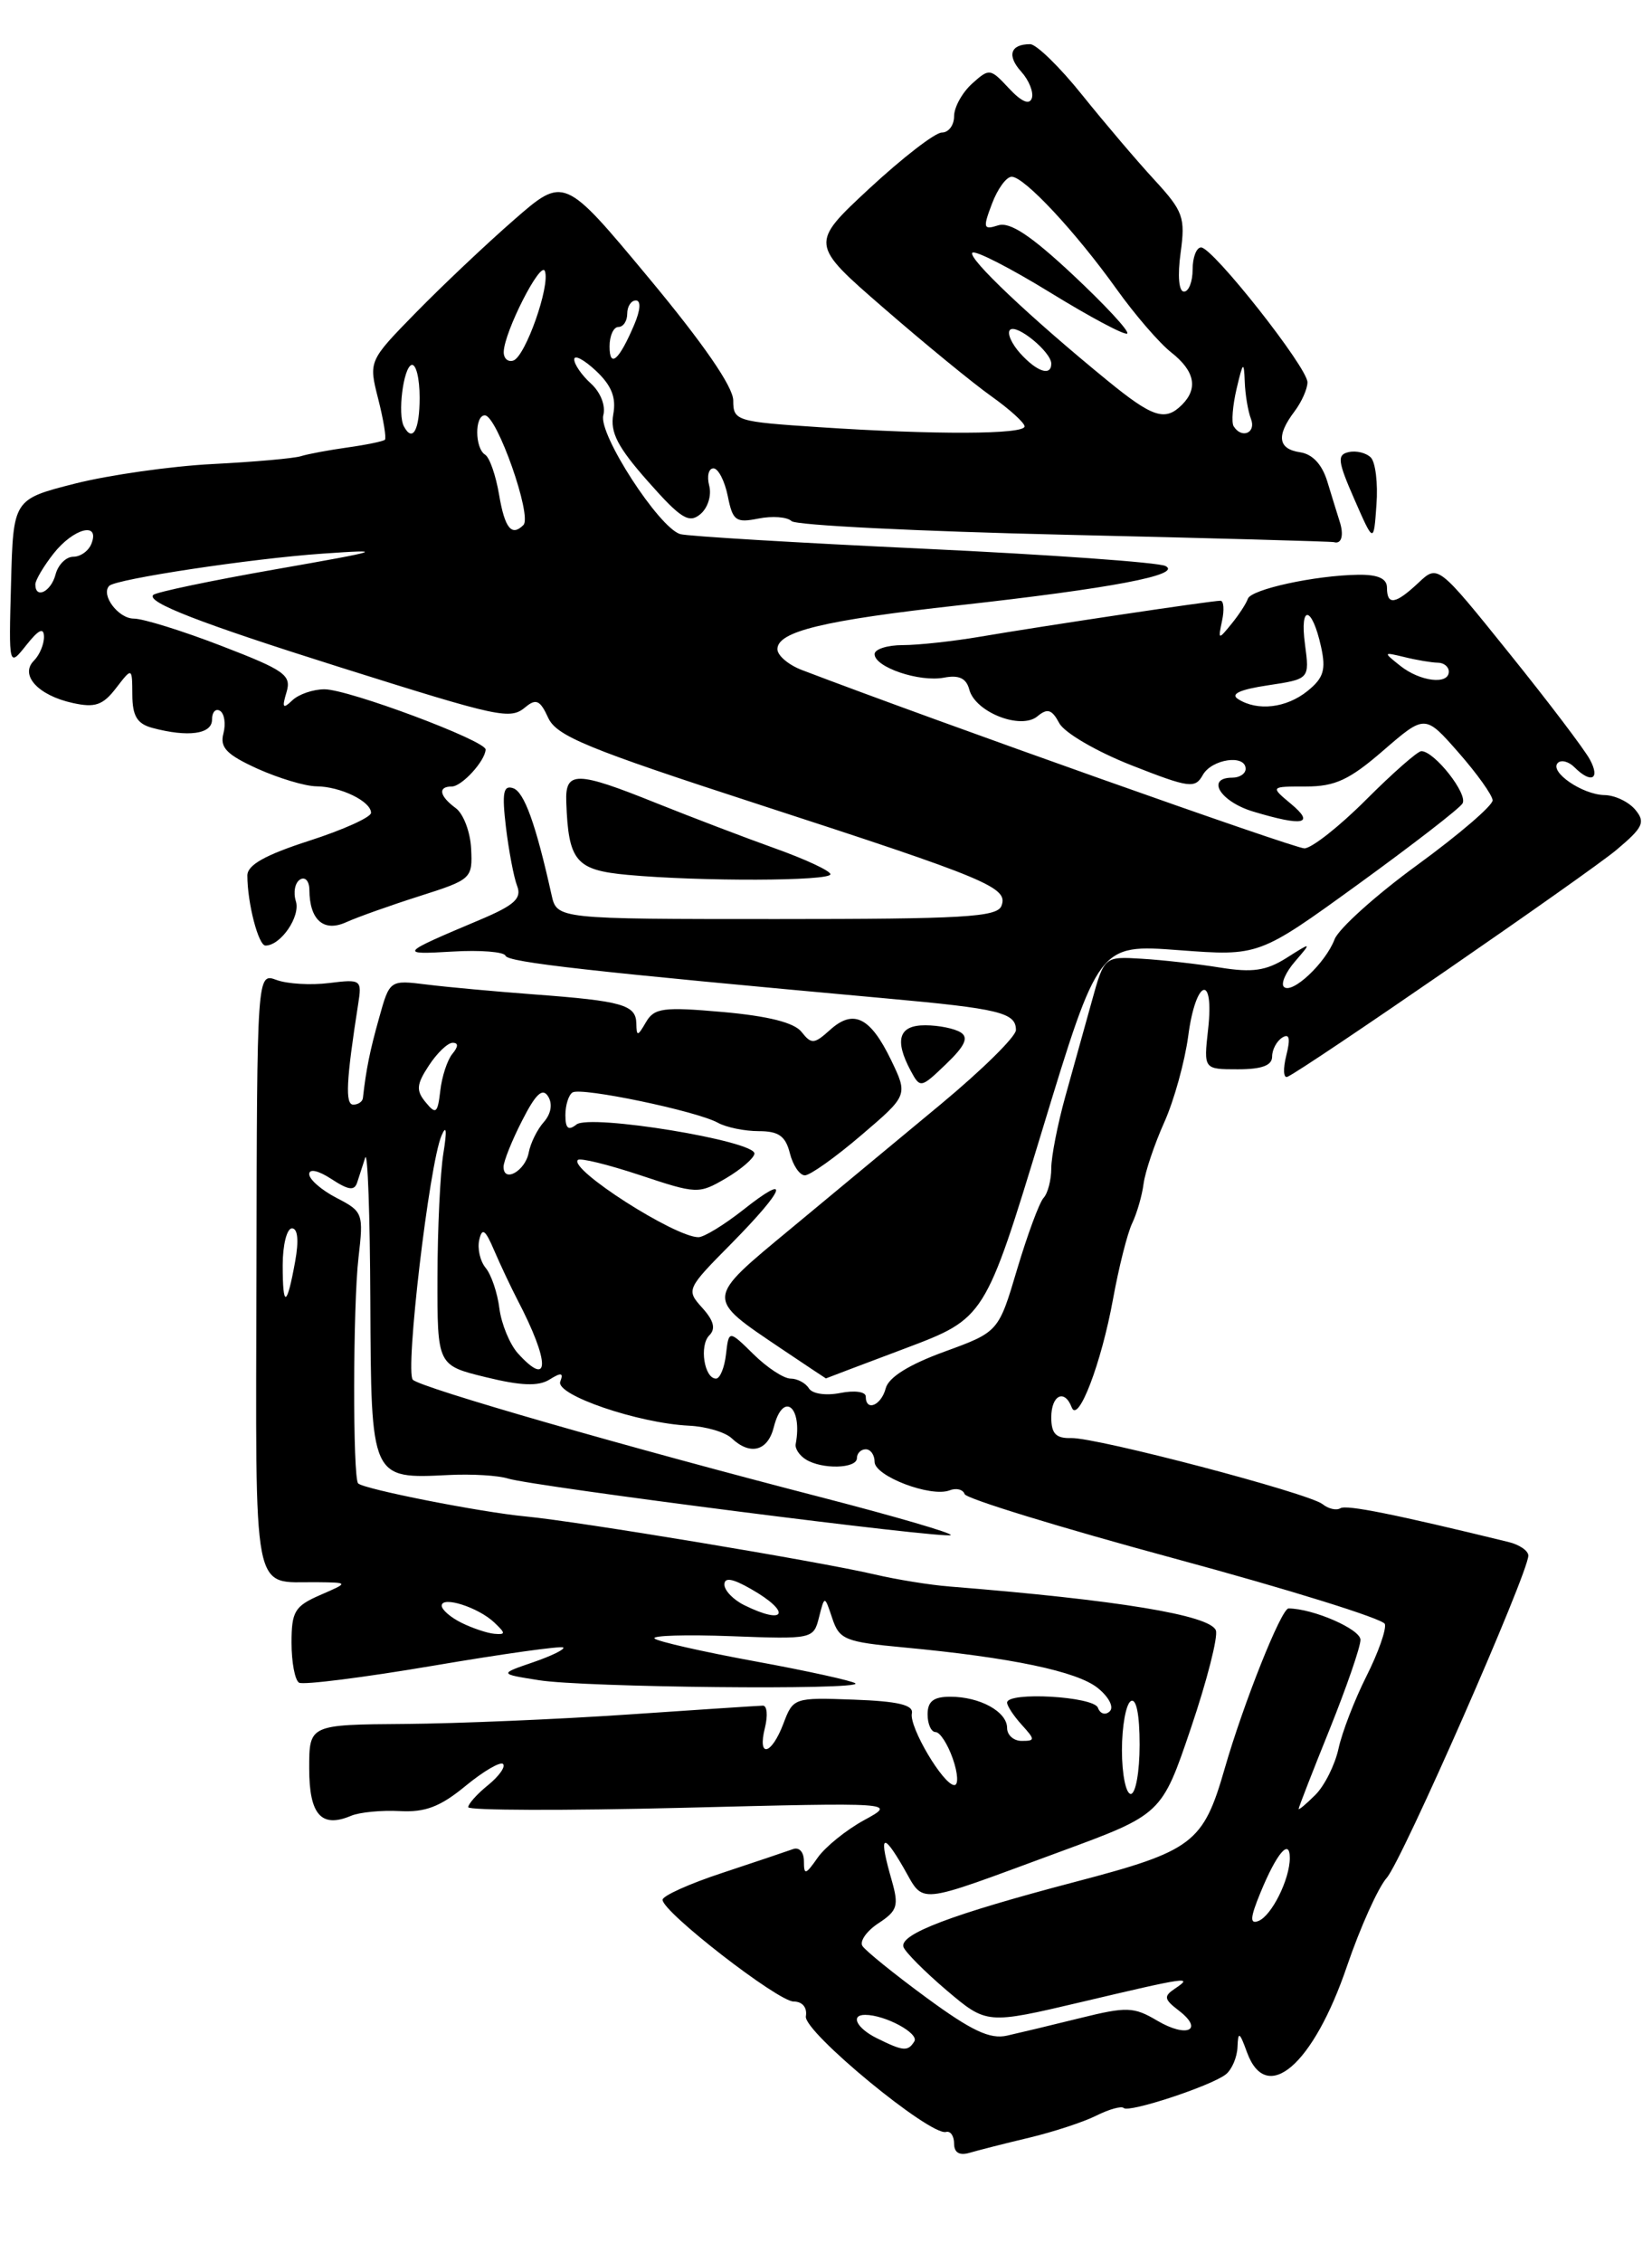 <?xml version="1.0" encoding="UTF-8" standalone="no"?>
<!DOCTYPE svg PUBLIC "-//W3C//DTD SVG 1.1//EN" "http://www.w3.org/Graphics/SVG/1.1/DTD/svg11.dtd" >
<svg xmlns="http://www.w3.org/2000/svg" xmlns:xlink="http://www.w3.org/1999/xlink" version="1.1" viewBox="0 0 187 256">
 <g >
 <path fill="currentColor"
d=" M 116.50 241.90 C 119.25 241.24 122.68 240.12 124.12 239.39 C 125.57 238.67 126.95 238.29 127.20 238.54 C 127.78 239.11 137.07 236.05 138.75 234.74 C 139.44 234.20 140.04 232.80 140.08 231.63 C 140.15 229.82 140.31 229.91 141.16 232.25 C 143.36 238.26 148.66 233.69 152.47 222.50 C 153.97 218.10 156.00 213.60 156.97 212.50 C 158.70 210.56 173.00 178.01 173.00 176.03 C 173.00 175.48 171.99 174.79 170.75 174.49 C 157.90 171.35 152.41 170.25 151.73 170.67 C 151.28 170.95 150.37 170.74 149.71 170.21 C 148.13 168.96 124.17 162.66 121.25 162.73 C 119.53 162.78 119.00 162.23 119.00 160.39 C 119.00 157.87 120.50 157.13 121.31 159.25 C 122.03 161.17 124.67 154.26 125.99 147.00 C 126.64 143.43 127.61 139.57 128.15 138.44 C 128.69 137.31 129.28 135.28 129.45 133.94 C 129.63 132.60 130.68 129.47 131.79 127.00 C 132.90 124.53 134.11 120.14 134.50 117.25 C 135.35 110.76 137.48 110.06 136.75 116.50 C 136.25 121.00 136.25 121.00 140.12 121.00 C 142.83 121.00 144.00 120.57 144.00 119.56 C 144.00 118.77 144.52 117.80 145.15 117.41 C 145.96 116.91 146.09 117.50 145.60 119.45 C 145.22 120.96 145.28 122.04 145.73 121.85 C 147.56 121.07 179.74 98.89 182.98 96.17 C 186.00 93.63 186.28 93.04 185.11 91.63 C 184.36 90.73 182.80 89.99 181.63 89.97 C 179.12 89.93 175.34 87.33 176.34 86.33 C 176.72 85.95 177.57 86.17 178.22 86.82 C 180.10 88.70 181.17 88.19 179.98 85.97 C 179.39 84.85 175.27 79.42 170.83 73.91 C 162.76 63.88 162.76 63.88 160.57 65.94 C 157.96 68.39 157.00 68.54 157.00 66.50 C 157.00 65.47 155.99 65.01 153.75 65.04 C 148.85 65.11 141.60 66.69 141.25 67.76 C 141.07 68.29 140.24 69.57 139.39 70.61 C 137.91 72.43 137.87 72.42 138.33 70.25 C 138.60 69.01 138.52 67.99 138.16 67.98 C 137.31 67.95 118.16 70.82 110.94 72.05 C 107.88 72.57 103.94 73.00 102.19 73.00 C 100.44 73.00 99.00 73.46 99.00 74.02 C 99.00 75.50 104.08 77.22 106.87 76.68 C 108.56 76.36 109.38 76.75 109.72 78.03 C 110.39 80.59 115.55 82.62 117.43 81.06 C 118.57 80.11 119.07 80.27 119.91 81.84 C 120.50 82.93 124.14 85.05 128.08 86.60 C 134.62 89.17 135.28 89.26 136.15 87.70 C 137.17 85.88 141.00 85.33 141.00 87.00 C 141.00 87.55 140.32 88.00 139.50 88.00 C 136.45 88.00 138.13 90.72 141.87 91.84 C 147.53 93.54 148.89 93.26 146.14 90.97 C 143.78 89.00 143.78 89.00 147.83 89.00 C 151.13 89.00 152.75 88.25 156.59 84.92 C 161.31 80.84 161.31 80.84 165.11 85.17 C 167.20 87.55 168.93 89.98 168.96 90.56 C 168.98 91.15 165.16 94.43 160.46 97.86 C 155.76 101.28 151.54 105.08 151.07 106.29 C 150.04 109.00 146.23 112.56 145.33 111.67 C 144.97 111.31 145.54 110.01 146.59 108.80 C 148.50 106.58 148.50 106.58 145.61 108.41 C 143.32 109.85 141.76 110.08 138.11 109.49 C 135.57 109.08 131.58 108.63 129.24 108.49 C 124.99 108.23 124.99 108.23 123.57 113.37 C 122.79 116.19 121.44 121.04 120.57 124.15 C 119.71 127.26 119.00 130.89 119.00 132.20 C 119.00 133.52 118.61 135.03 118.13 135.55 C 117.65 136.07 116.31 139.70 115.14 143.61 C 113.03 150.72 113.03 150.72 106.89 152.96 C 102.89 154.42 100.59 155.85 100.26 157.10 C 99.75 159.05 98.00 159.77 98.00 158.03 C 98.00 157.48 96.72 157.31 95.12 157.63 C 93.48 157.95 91.95 157.73 91.56 157.10 C 91.19 156.50 90.25 156.00 89.49 156.00 C 88.72 156.00 86.83 154.76 85.30 153.25 C 82.50 150.50 82.50 150.50 82.18 153.25 C 82.01 154.76 81.50 156.00 81.05 156.00 C 79.72 156.00 79.14 152.26 80.29 151.11 C 81.04 150.36 80.80 149.44 79.49 147.99 C 77.66 145.96 77.70 145.86 82.82 140.69 C 88.94 134.48 89.60 132.57 84.11 136.92 C 81.96 138.61 79.69 140.00 79.06 140.00 C 76.39 140.00 64.37 132.30 65.41 131.26 C 65.66 131.00 68.83 131.78 72.45 132.98 C 78.88 135.12 79.09 135.13 82.16 133.34 C 83.88 132.33 85.34 131.07 85.40 130.55 C 85.55 129.11 66.77 126.03 65.25 127.25 C 64.33 127.98 64.00 127.70 64.00 126.18 C 64.00 125.05 64.37 123.89 64.81 123.62 C 65.81 123.00 78.83 125.72 81.24 127.04 C 82.19 127.57 84.28 128.00 85.88 128.00 C 88.14 128.00 88.92 128.55 89.41 130.50 C 89.76 131.88 90.52 133.00 91.11 133.00 C 91.70 133.00 94.57 130.96 97.48 128.47 C 102.79 123.94 102.79 123.94 100.85 119.92 C 98.51 115.09 96.60 114.15 93.95 116.55 C 92.16 118.16 91.85 118.19 90.73 116.77 C 89.91 115.72 86.97 114.98 81.84 114.52 C 75.06 113.92 74.06 114.06 73.12 115.67 C 72.18 117.29 72.06 117.31 72.03 115.82 C 71.99 113.71 70.46 113.27 60.50 112.53 C 56.10 112.20 50.61 111.70 48.30 111.41 C 44.11 110.89 44.11 110.89 42.91 115.20 C 41.86 118.93 41.44 121.04 41.08 124.25 C 41.04 124.66 40.54 125.00 39.99 125.00 C 39.05 125.00 39.19 122.28 40.54 113.64 C 40.98 110.86 40.89 110.79 37.25 111.24 C 35.19 111.50 32.51 111.34 31.30 110.89 C 29.09 110.08 29.09 110.08 29.03 143.93 C 28.95 181.52 28.46 178.96 35.83 179.04 C 39.50 179.08 39.50 179.08 36.25 180.49 C 33.36 181.75 33.00 182.35 33.00 185.89 C 33.00 188.09 33.38 190.12 33.85 190.41 C 34.31 190.69 41.15 189.83 49.04 188.49 C 56.93 187.15 63.56 186.22 63.76 186.43 C 63.97 186.63 62.42 187.39 60.32 188.11 C 56.50 189.42 56.50 189.42 61.00 190.13 C 66.12 190.95 97.60 191.27 96.83 190.49 C 96.55 190.22 91.45 189.09 85.50 188.00 C 79.55 186.91 74.41 185.74 74.09 185.41 C 73.77 185.07 77.68 184.96 82.79 185.15 C 91.99 185.50 92.09 185.47 92.71 183.01 C 93.34 180.52 93.34 180.52 94.21 183.13 C 95.01 185.54 95.67 185.80 102.29 186.42 C 114.46 187.56 121.94 189.13 124.27 191.02 C 125.53 192.04 126.12 193.19 125.61 193.66 C 125.13 194.12 124.53 193.94 124.28 193.25 C 123.82 191.96 114.00 191.40 114.00 192.67 C 114.00 193.04 114.74 194.17 115.65 195.17 C 117.19 196.87 117.19 197.00 115.65 197.00 C 114.74 197.00 114.00 196.34 114.00 195.54 C 114.00 193.69 110.92 192.00 107.57 192.00 C 105.67 192.00 105.00 192.52 105.00 194.00 C 105.00 195.10 105.41 196.00 105.90 196.00 C 106.40 196.00 107.27 197.35 107.85 199.00 C 108.43 200.65 108.51 202.00 108.03 202.00 C 106.79 202.00 102.89 195.42 103.22 193.88 C 103.42 192.93 101.64 192.51 96.65 192.33 C 89.88 192.08 89.78 192.12 88.68 195.04 C 87.32 198.63 85.71 198.99 86.59 195.50 C 86.93 194.12 86.83 193.01 86.36 193.01 C 85.89 193.02 79.03 193.47 71.13 194.01 C 63.22 194.55 51.86 195.03 45.88 195.08 C 35.00 195.16 35.00 195.16 35.00 200.11 C 35.00 205.36 36.37 206.90 39.75 205.47 C 40.71 205.07 43.19 204.83 45.25 204.94 C 48.13 205.10 49.84 204.45 52.69 202.10 C 54.72 200.43 56.64 199.31 56.94 199.61 C 57.25 199.92 56.49 200.99 55.25 202.00 C 54.01 203.00 53.00 204.13 53.00 204.50 C 53.00 204.87 63.91 204.90 77.25 204.57 C 101.50 203.96 101.50 203.96 97.81 205.97 C 95.78 207.08 93.42 208.99 92.56 210.21 C 91.19 212.17 91.00 212.22 91.00 210.62 C 91.00 209.57 90.46 208.98 89.75 209.25 C 89.06 209.50 85.46 210.71 81.75 211.94 C 78.04 213.16 75.00 214.53 75.00 214.98 C 75.00 216.36 88.04 226.47 89.83 226.49 C 90.83 226.49 91.39 227.17 91.22 228.17 C 90.94 229.90 105.30 241.74 107.09 241.25 C 107.59 241.11 108.00 241.71 108.00 242.57 C 108.00 243.59 108.61 243.95 109.75 243.61 C 110.71 243.33 113.75 242.55 116.50 241.90 Z  M 102.50 152.57 C 111.50 149.17 111.50 149.17 117.94 128.01 C 124.38 106.84 124.38 106.84 133.44 107.52 C 142.50 108.20 142.50 108.20 153.70 100.09 C 159.85 95.63 165.19 91.51 165.55 90.92 C 166.20 89.87 162.37 85.00 160.89 85.00 C 160.47 85.00 157.66 87.47 154.63 90.50 C 151.61 93.53 148.46 96.00 147.65 96.00 C 146.49 96.00 105.91 81.60 90.75 75.81 C 89.24 75.23 88.00 74.17 88.00 73.46 C 88.00 71.46 93.20 70.20 108.50 68.50 C 125.80 66.58 133.87 65.05 131.93 64.05 C 131.14 63.64 118.80 62.76 104.50 62.09 C 90.20 61.42 77.83 60.68 77.00 60.44 C 74.60 59.73 67.73 49.13 68.29 47.00 C 68.58 45.91 67.98 44.39 66.89 43.40 C 65.85 42.46 65.00 41.23 65.00 40.67 C 65.00 40.11 66.10 40.69 67.45 41.95 C 69.22 43.61 69.77 44.98 69.42 46.88 C 69.05 48.93 69.91 50.59 73.35 54.48 C 77.06 58.68 77.99 59.26 79.27 58.19 C 80.12 57.49 80.57 56.06 80.28 54.96 C 80.00 53.88 80.21 53.00 80.76 53.00 C 81.30 53.00 82.03 54.41 82.38 56.13 C 82.94 58.94 83.29 59.19 85.85 58.68 C 87.42 58.37 89.11 58.49 89.60 58.97 C 90.10 59.44 104.00 60.13 120.50 60.51 C 137.00 60.89 150.72 61.27 151.00 61.35 C 151.86 61.61 152.15 60.56 151.64 59.00 C 151.38 58.17 150.75 56.15 150.25 54.50 C 149.66 52.56 148.58 51.39 147.17 51.18 C 144.66 50.81 144.45 49.31 146.53 46.56 C 147.34 45.49 148.00 44.00 148.00 43.26 C 148.00 41.58 137.28 28.00 135.96 28.00 C 135.43 28.00 135.00 29.12 135.00 30.50 C 135.00 31.88 134.56 33.00 134.02 33.00 C 133.44 33.00 133.28 31.22 133.64 28.61 C 134.19 24.59 133.94 23.91 130.68 20.36 C 128.72 18.24 125.04 13.91 122.50 10.75 C 119.97 7.59 117.31 5.00 116.61 5.00 C 114.37 5.00 113.95 6.29 115.60 8.11 C 116.48 9.09 117.02 10.44 116.80 11.11 C 116.53 11.91 115.63 11.52 114.21 10.00 C 112.09 7.72 111.98 7.71 110.02 9.48 C 108.91 10.49 108.00 12.14 108.00 13.15 C 108.00 14.17 107.38 15.00 106.61 15.00 C 105.85 15.00 102.18 17.84 98.44 21.30 C 91.66 27.60 91.66 27.60 100.08 34.90 C 104.71 38.92 110.18 43.40 112.23 44.85 C 114.28 46.31 115.97 47.84 115.98 48.25 C 116.00 49.17 105.82 49.21 92.75 48.34 C 83.33 47.72 83.00 47.62 83.00 45.32 C 83.00 43.78 79.62 38.88 73.42 31.43 C 63.85 19.93 63.85 19.93 58.17 24.89 C 55.05 27.61 50.07 32.32 47.11 35.34 C 41.72 40.85 41.72 40.85 42.81 45.14 C 43.41 47.50 43.75 49.58 43.57 49.76 C 43.39 49.94 41.50 50.33 39.37 50.63 C 37.24 50.93 34.86 51.37 34.07 51.62 C 33.29 51.87 28.79 52.27 24.07 52.51 C 19.36 52.75 12.35 53.75 8.50 54.72 C 1.50 56.50 1.50 56.50 1.25 66.00 C 0.99 75.50 0.99 75.50 2.98 73.00 C 4.37 71.24 4.96 70.96 4.98 72.05 C 4.99 72.90 4.48 74.12 3.84 74.76 C 2.21 76.39 4.31 78.69 8.23 79.55 C 10.76 80.11 11.65 79.80 13.14 77.86 C 14.96 75.50 14.96 75.50 14.98 78.63 C 14.99 81.03 15.53 81.91 17.25 82.37 C 21.29 83.45 24.00 83.08 24.00 81.44 C 24.00 80.58 24.41 80.13 24.91 80.44 C 25.40 80.75 25.58 81.90 25.29 83.00 C 24.87 84.59 25.65 85.39 29.13 86.98 C 31.54 88.06 34.54 88.97 35.82 88.98 C 38.54 89.00 42.00 90.68 42.00 91.98 C 42.00 92.48 38.85 93.90 35.00 95.14 C 30.01 96.75 28.00 97.88 28.00 99.07 C 28.00 102.19 29.25 107.00 30.05 107.00 C 31.78 107.00 34.04 103.70 33.49 101.98 C 33.18 100.98 33.39 99.88 33.96 99.53 C 34.53 99.17 35.01 99.69 35.02 100.69 C 35.04 104.11 36.64 105.51 39.18 104.36 C 40.46 103.78 44.20 102.45 47.50 101.40 C 53.37 99.53 53.50 99.42 53.33 96.04 C 53.24 94.14 52.45 92.07 51.58 91.44 C 49.73 90.08 49.53 89.00 51.14 89.00 C 52.27 89.00 54.91 86.12 54.97 84.82 C 55.02 83.82 39.45 78.00 36.73 78.00 C 35.45 78.00 33.81 78.56 33.09 79.25 C 32.02 80.27 31.90 80.10 32.43 78.34 C 33.01 76.40 32.27 75.86 25.07 73.09 C 20.67 71.39 16.20 70.00 15.14 70.00 C 13.39 70.00 11.37 67.30 12.37 66.29 C 13.15 65.52 28.41 63.21 36.50 62.65 C 43.81 62.14 43.35 62.29 31.21 64.42 C 23.90 65.70 17.66 67.01 17.35 67.32 C 16.52 68.14 22.64 70.51 38.47 75.50 C 56.72 81.25 57.74 81.46 59.49 80.01 C 60.68 79.02 61.15 79.24 62.05 81.22 C 63.00 83.29 66.45 84.71 85.83 91.01 C 111.92 99.49 114.16 100.43 113.36 102.51 C 112.87 103.78 109.04 104.00 87.91 104.00 C 63.04 104.00 63.04 104.00 62.43 101.25 C 60.65 93.25 59.34 89.61 58.08 89.19 C 56.97 88.82 56.81 89.71 57.27 93.61 C 57.60 96.30 58.16 99.29 58.54 100.26 C 59.08 101.66 58.24 102.43 54.36 104.07 C 45.20 107.93 45.10 108.04 51.22 107.68 C 54.37 107.49 57.07 107.71 57.22 108.15 C 57.48 108.89 66.73 109.93 100.21 112.97 C 113.16 114.14 115.00 114.59 115.00 116.56 C 115.00 117.30 111.17 121.07 106.50 124.95 C 101.83 128.83 94.15 135.19 89.45 139.09 C 79.79 147.10 79.81 146.80 88.46 152.63 C 91.22 154.48 93.48 155.99 93.49 155.98 C 93.49 155.97 97.55 154.43 102.50 152.57 Z  M 108.75 116.83 C 108.06 116.39 106.26 116.02 104.75 116.02 C 101.75 116.00 101.21 117.66 103.09 121.17 C 104.16 123.16 104.24 123.15 107.09 120.41 C 109.22 118.37 109.67 117.41 108.75 116.83 Z  M 94.00 98.93 C 94.00 98.55 91.19 97.24 87.75 96.01 C 84.31 94.78 78.27 92.47 74.32 90.89 C 65.23 87.23 63.97 87.22 64.10 90.75 C 64.34 97.47 65.18 98.46 71.04 99.00 C 79.30 99.76 94.00 99.71 94.00 98.93 Z  M 155.17 51.77 C 154.64 51.24 153.52 50.97 152.67 51.16 C 151.33 51.45 151.42 52.19 153.31 56.50 C 155.50 61.50 155.50 61.50 155.81 57.11 C 155.99 54.70 155.70 52.30 155.17 51.77 Z  M 99.25 230.64 C 96.97 229.51 96.22 228.00 97.93 228.00 C 100.19 228.00 104.06 230.09 103.50 231.00 C 102.77 232.17 102.26 232.13 99.25 230.64 Z  M 104.86 226.05 C 101.21 223.37 97.96 220.74 97.62 220.20 C 97.29 219.66 98.11 218.50 99.44 217.63 C 101.59 216.22 101.76 215.66 100.94 212.78 C 99.47 207.66 99.86 207.19 102.22 211.25 C 104.72 215.56 103.25 215.70 120.00 209.54 C 131.50 205.31 131.50 205.31 134.81 195.54 C 136.63 190.17 137.90 185.19 137.63 184.49 C 136.98 182.77 126.50 181.05 107.50 179.53 C 105.30 179.36 101.47 178.74 99.00 178.16 C 92.60 176.67 65.45 172.16 59.50 171.60 C 54.40 171.12 41.17 168.51 40.54 167.86 C 39.92 167.23 39.95 147.68 40.58 142.32 C 41.16 137.30 41.09 137.10 38.09 135.55 C 36.39 134.67 35.00 133.46 35.00 132.86 C 35.00 132.22 36.04 132.45 37.52 133.42 C 39.46 134.69 40.13 134.78 40.44 133.78 C 40.66 133.08 41.07 131.82 41.34 131.00 C 41.62 130.18 41.88 137.47 41.92 147.21 C 42.01 167.45 41.96 167.35 50.82 166.91 C 53.39 166.78 56.40 166.96 57.50 167.31 C 60.35 168.20 107.15 174.19 107.62 173.71 C 107.84 173.50 101.37 171.61 93.26 169.51 C 71.02 163.77 47.65 157.05 46.73 156.13 C 45.83 155.23 48.59 131.71 49.98 128.50 C 50.53 127.21 50.61 127.92 50.19 130.50 C 49.83 132.70 49.53 139.00 49.52 144.50 C 49.50 154.50 49.50 154.50 54.99 155.84 C 58.98 156.82 60.95 156.89 62.20 156.11 C 63.53 155.28 63.81 155.33 63.42 156.34 C 62.85 157.84 72.22 161.05 78.00 161.33 C 79.92 161.42 82.09 162.06 82.82 162.75 C 84.92 164.73 86.91 164.21 87.59 161.50 C 88.62 157.39 90.87 159.12 90.07 163.41 C 89.97 163.91 90.48 164.69 91.20 165.14 C 93.02 166.30 97.00 166.20 97.00 165.00 C 97.00 164.45 97.45 164.00 98.00 164.00 C 98.55 164.00 99.00 164.64 99.00 165.42 C 99.00 167.04 105.36 169.46 107.48 168.65 C 108.24 168.35 109.01 168.54 109.19 169.07 C 109.36 169.59 120.06 172.87 132.95 176.36 C 145.85 179.85 156.56 183.18 156.76 183.77 C 156.95 184.36 156.02 187.01 154.68 189.67 C 153.34 192.33 151.92 196.01 151.52 197.85 C 151.12 199.70 149.94 202.06 148.90 203.10 C 147.85 204.15 147.00 204.86 147.00 204.69 C 147.00 204.53 148.57 200.48 150.50 195.71 C 152.42 190.93 154.00 186.37 154.00 185.56 C 154.00 184.36 148.66 182.03 145.86 182.01 C 145.04 182.00 140.75 192.76 138.63 200.13 C 136.20 208.58 135.05 209.45 121.71 212.95 C 107.67 216.64 101.79 218.87 102.27 220.32 C 102.47 220.90 104.67 223.11 107.16 225.23 C 111.70 229.07 111.70 229.07 122.44 226.54 C 134.42 223.71 135.14 223.60 133.00 225.03 C 131.70 225.90 131.76 226.23 133.43 227.51 C 136.32 229.72 134.37 230.65 131.00 228.66 C 128.33 227.08 127.55 227.06 122.28 228.36 C 119.10 229.15 115.37 230.04 113.99 230.35 C 112.06 230.79 109.97 229.80 104.86 226.05 Z  M 142.67 214.19 C 144.51 209.71 146.00 207.95 146.00 210.25 C 146.00 212.67 143.93 216.81 142.44 217.38 C 141.46 217.76 141.51 217.01 142.67 214.19 Z  M 127.00 198.06 C 127.00 195.34 127.45 192.84 128.00 192.50 C 128.62 192.12 129.00 193.99 129.00 197.44 C 129.00 200.50 128.55 203.00 128.00 203.00 C 127.45 203.00 127.00 200.78 127.00 198.06 Z  M 52.25 183.64 C 51.01 183.03 50.00 182.15 50.00 181.70 C 50.00 180.56 54.16 181.89 55.96 183.61 C 57.25 184.83 57.25 184.99 55.96 184.88 C 55.16 184.81 53.49 184.25 52.25 183.64 Z  M 84.25 181.64 C 83.01 181.03 82.00 179.98 82.00 179.31 C 82.00 178.46 82.91 178.61 84.99 179.80 C 89.61 182.42 88.98 183.98 84.25 181.64 Z  M 58.62 153.14 C 57.70 152.11 56.76 149.83 56.53 148.07 C 56.31 146.30 55.61 144.24 54.98 143.48 C 54.35 142.72 54.02 141.29 54.25 140.30 C 54.57 138.88 54.93 139.13 55.94 141.50 C 56.65 143.15 57.84 145.67 58.58 147.10 C 62.26 154.15 62.28 157.18 58.62 153.14 Z  M 32.00 143.17 C 32.00 140.88 32.47 139.00 33.05 139.00 C 33.71 139.00 33.84 140.38 33.41 142.75 C 32.47 147.94 32.00 148.08 32.00 143.17 Z  M 57.00 132.04 C 57.00 131.43 57.94 129.07 59.10 126.81 C 60.65 123.76 61.42 123.05 62.05 124.08 C 62.57 124.92 62.38 126.04 61.55 126.98 C 60.81 127.81 60.05 129.36 59.85 130.42 C 59.47 132.49 57.00 133.90 57.00 132.04 Z  M 48.18 124.73 C 47.08 123.40 47.14 122.71 48.55 120.57 C 49.47 119.16 50.68 118.00 51.24 118.00 C 51.90 118.00 51.89 118.43 51.21 119.25 C 50.64 119.94 50.02 121.81 49.84 123.42 C 49.54 125.99 49.34 126.15 48.18 124.73 Z  M 140.15 79.11 C 139.24 78.54 140.33 78.03 143.52 77.55 C 148.24 76.84 148.24 76.84 147.72 72.92 C 147.10 68.33 148.52 68.55 149.54 73.20 C 150.11 75.79 149.83 76.72 148.01 78.19 C 145.62 80.12 142.35 80.51 140.15 79.11 Z  M 158.50 75.34 C 156.55 73.79 156.56 73.77 159.00 74.36 C 160.38 74.70 162.06 74.98 162.75 74.99 C 163.44 74.99 164.00 75.45 164.00 76.00 C 164.00 77.52 160.75 77.13 158.50 75.34 Z  M 4.00 66.13 C 4.00 65.66 4.93 64.08 6.07 62.63 C 8.31 59.79 11.32 58.99 10.36 61.50 C 10.05 62.33 9.12 63.00 8.30 63.00 C 7.48 63.00 6.58 63.90 6.29 65.00 C 5.78 66.96 4.00 67.84 4.00 66.13 Z  M 56.50 56.01 C 56.13 53.81 55.42 51.76 54.91 51.45 C 53.74 50.72 53.72 47.00 54.88 47.00 C 56.25 47.00 60.26 58.40 59.25 59.41 C 57.92 60.75 57.14 59.78 56.50 56.01 Z  M 45.72 48.25 C 44.99 46.89 45.65 41.62 46.58 41.30 C 47.09 41.14 47.50 42.80 47.50 45.00 C 47.50 48.67 46.71 50.11 45.72 48.25 Z  M 139.64 48.23 C 139.38 47.80 139.53 45.89 139.98 43.98 C 140.70 40.92 140.81 40.82 140.90 43.17 C 140.95 44.64 141.27 46.55 141.61 47.42 C 142.21 49.00 140.54 49.69 139.64 48.23 Z  M 125.34 43.05 C 116.63 35.94 109.49 29.18 110.07 28.60 C 110.38 28.29 114.35 30.32 118.89 33.11 C 123.43 35.90 127.35 37.99 127.60 37.74 C 127.85 37.48 125.08 34.50 121.45 31.10 C 116.68 26.64 114.32 25.08 112.99 25.50 C 111.31 26.04 111.24 25.81 112.29 23.05 C 112.92 21.37 113.92 20.00 114.52 20.00 C 115.94 20.00 121.75 26.22 126.41 32.74 C 128.47 35.62 131.24 38.83 132.58 39.88 C 135.24 41.97 135.65 43.95 133.80 45.80 C 131.89 47.71 130.49 47.26 125.34 43.05 Z  M 115.49 39.99 C 114.50 38.89 113.97 37.69 114.33 37.33 C 115.06 36.60 119.00 39.83 119.00 41.15 C 119.00 42.61 117.38 42.08 115.49 39.99 Z  M 57.02 39.83 C 57.06 37.58 61.21 29.43 61.68 30.68 C 62.30 32.33 59.47 40.34 58.11 40.80 C 57.50 41.00 57.01 40.57 57.02 39.83 Z  M 69.00 39.20 C 69.00 37.99 69.45 37.00 70.00 37.00 C 70.55 37.00 71.00 36.33 71.00 35.50 C 71.00 34.67 71.44 34.00 71.98 34.00 C 72.57 34.00 72.50 35.09 71.79 36.75 C 70.08 40.77 69.00 41.72 69.00 39.20 Z "/>
</g>
</svg>